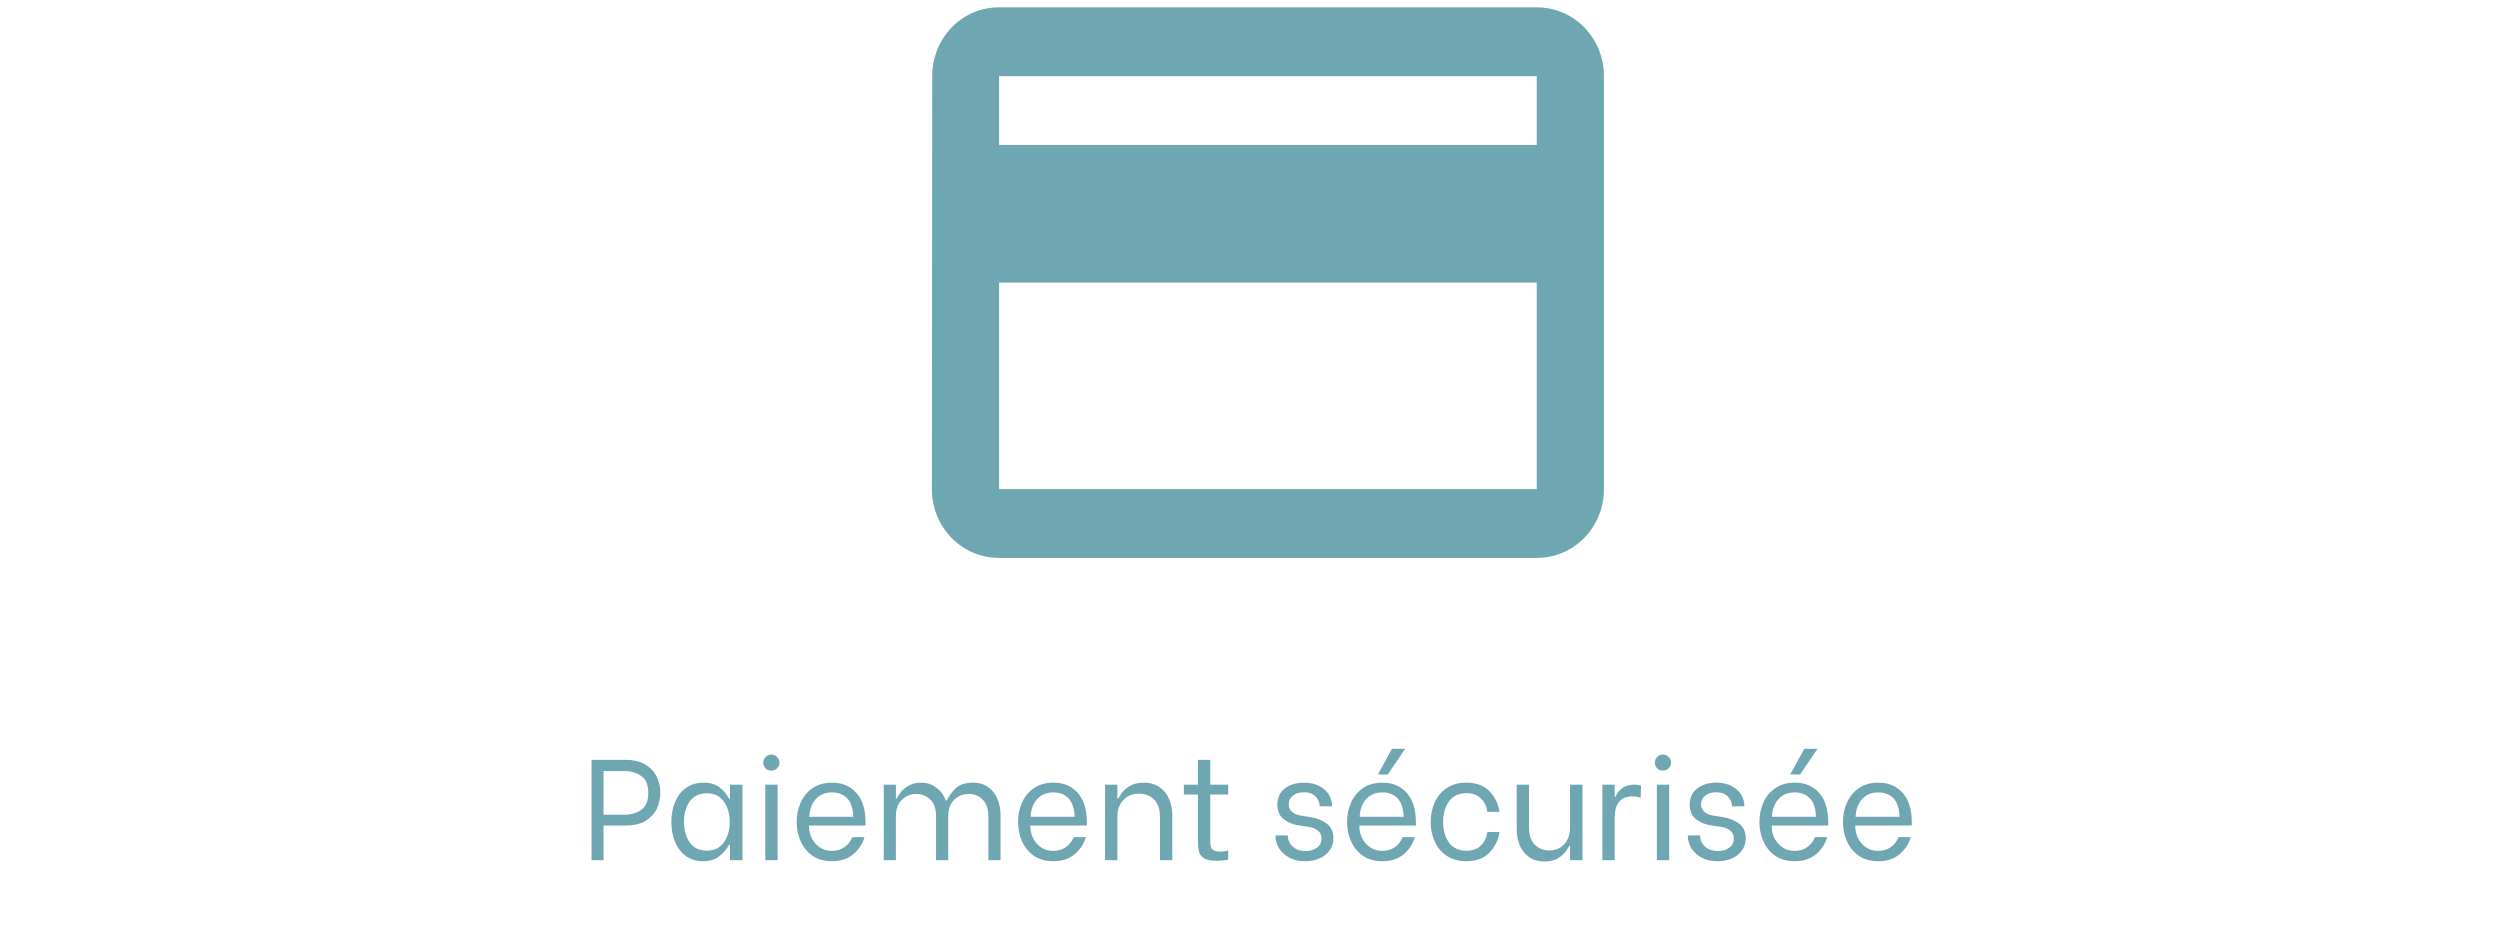 <svg width="279" height="106" viewBox="0 0 279 106" fill="none" xmlns="http://www.w3.org/2000/svg">
<path d="M171.5 0.818H111.5C107.337 0.818 104.037 4.236 104.037 8.499L104 54.584C104 58.846 107.337 62.264 111.5 62.264H171.5C175.662 62.264 179 58.846 179 54.584V8.499C179 4.236 175.662 0.818 171.5 0.818ZM171.5 54.584H111.5V31.541H171.5V54.584ZM171.5 16.18H111.5V8.499H171.5V16.18Z" fill="#6EA7B2"/>
<path d="M69.82 84.8C70.727 84.8 71.469 84.981 72.044 85.344C72.631 85.707 73.052 86.165 73.308 86.72C73.564 87.275 73.692 87.861 73.692 88.48C73.692 89.099 73.564 89.685 73.308 90.24C73.052 90.784 72.636 91.237 72.061 91.6C71.484 91.952 70.738 92.128 69.82 92.128H67.356V96H66.013V84.8H69.82ZM69.644 90.928C70.412 90.928 71.052 90.747 71.564 90.384C72.087 90.011 72.349 89.376 72.349 88.48C72.349 87.595 72.087 86.971 71.564 86.608C71.052 86.235 70.412 86.048 69.644 86.048H67.356V90.928H69.644ZM78.46 96.112C77.713 96.112 77.073 95.92 76.54 95.536C76.017 95.152 75.617 94.629 75.34 93.968C75.062 93.307 74.924 92.56 74.924 91.728C74.924 90.896 75.062 90.149 75.34 89.488C75.628 88.816 76.038 88.293 76.572 87.92C77.116 87.536 77.761 87.344 78.508 87.344C79.254 87.344 79.857 87.52 80.316 87.872C80.775 88.224 81.121 88.645 81.356 89.136H81.468V87.568H82.86V96H81.468V94.272H81.356C81.1 94.773 80.737 95.205 80.268 95.568C79.799 95.931 79.196 96.112 78.46 96.112ZM78.892 94.928C79.713 94.928 80.343 94.624 80.78 94.016C81.217 93.397 81.436 92.635 81.436 91.728C81.436 90.821 81.217 90.064 80.78 89.456C80.343 88.837 79.713 88.528 78.892 88.528C78.049 88.528 77.409 88.832 76.972 89.44C76.545 90.048 76.332 90.805 76.332 91.712C76.332 92.629 76.545 93.397 76.972 94.016C77.409 94.624 78.049 94.928 78.892 94.928ZM85.406 87.568H86.782V96H85.406V87.568ZM86.078 86C85.822 86 85.608 85.915 85.438 85.744C85.267 85.563 85.182 85.349 85.182 85.104C85.182 84.859 85.267 84.651 85.438 84.48C85.608 84.299 85.822 84.208 86.078 84.208C86.334 84.208 86.547 84.299 86.718 84.48C86.899 84.651 86.99 84.859 86.99 85.104C86.99 85.349 86.899 85.563 86.718 85.744C86.547 85.915 86.334 86 86.078 86ZM92.846 96.112C91.982 96.112 91.251 95.904 90.654 95.488C90.067 95.072 89.63 94.528 89.342 93.856C89.054 93.184 88.91 92.475 88.91 91.728C88.91 90.971 89.054 90.261 89.342 89.6C89.63 88.928 90.072 88.384 90.67 87.968C91.267 87.552 91.998 87.344 92.862 87.344C93.992 87.344 94.894 87.723 95.566 88.48C96.248 89.237 96.59 90.325 96.59 91.744V92.128H90.286V92.24C90.286 92.709 90.392 93.152 90.606 93.568C90.819 93.984 91.118 94.32 91.502 94.576C91.886 94.832 92.328 94.96 92.83 94.96C93.374 94.96 93.843 94.821 94.238 94.544C94.632 94.267 94.926 93.893 95.118 93.424H96.478C96.254 94.192 95.832 94.832 95.214 95.344C94.606 95.856 93.816 96.112 92.846 96.112ZM95.23 91.152C95.187 90.192 94.952 89.499 94.526 89.072C94.099 88.645 93.539 88.432 92.846 88.432C92.088 88.432 91.486 88.683 91.038 89.184C90.59 89.685 90.35 90.341 90.318 91.152H95.23ZM98.622 87.568H99.982V89.12H100.11C100.131 89.013 100.238 88.821 100.43 88.544C100.622 88.256 100.915 87.984 101.31 87.728C101.705 87.472 102.195 87.344 102.782 87.344C103.401 87.344 103.913 87.488 104.318 87.776C104.734 88.064 105.043 88.373 105.246 88.704C105.449 89.035 105.55 89.243 105.55 89.328H105.678C105.827 88.955 106.121 88.533 106.558 88.064C107.006 87.584 107.689 87.344 108.606 87.344C109.289 87.344 109.859 87.52 110.318 87.872C110.777 88.213 111.113 88.656 111.326 89.2C111.55 89.744 111.662 90.325 111.662 90.944V96H110.302V91.072C110.302 90.261 110.089 89.648 109.662 89.232C109.246 88.816 108.729 88.608 108.11 88.608C107.47 88.608 106.926 88.827 106.478 89.264C106.041 89.691 105.822 90.293 105.822 91.072V96H104.462V91.072C104.462 90.261 104.249 89.648 103.822 89.232C103.406 88.816 102.889 88.608 102.27 88.608C101.63 88.608 101.086 88.827 100.638 89.264C100.201 89.691 99.982 90.293 99.982 91.072V96H98.622V87.568ZM117.549 96.112C116.685 96.112 115.954 95.904 115.357 95.488C114.77 95.072 114.333 94.528 114.045 93.856C113.757 93.184 113.613 92.475 113.613 91.728C113.613 90.971 113.757 90.261 114.045 89.6C114.333 88.928 114.776 88.384 115.373 87.968C115.97 87.552 116.701 87.344 117.565 87.344C118.696 87.344 119.597 87.723 120.269 88.48C120.952 89.237 121.293 90.325 121.293 91.744V92.128H114.989V92.24C114.989 92.709 115.096 93.152 115.309 93.568C115.522 93.984 115.821 94.32 116.205 94.576C116.589 94.832 117.032 94.96 117.533 94.96C118.077 94.96 118.546 94.821 118.941 94.544C119.336 94.267 119.629 93.893 119.821 93.424H121.181C120.957 94.192 120.536 94.832 119.917 95.344C119.309 95.856 118.52 96.112 117.549 96.112ZM119.933 91.152C119.89 90.192 119.656 89.499 119.229 89.072C118.802 88.645 118.242 88.432 117.549 88.432C116.792 88.432 116.189 88.683 115.741 89.184C115.293 89.685 115.053 90.341 115.021 91.152H119.933ZM123.325 87.568H124.701V89.088H124.829C125.042 88.597 125.389 88.187 125.869 87.856C126.349 87.515 126.936 87.344 127.629 87.344C128.344 87.344 128.941 87.515 129.421 87.856C129.901 88.187 130.253 88.629 130.477 89.184C130.712 89.728 130.829 90.32 130.829 90.96V96H129.453V91.136C129.453 90.304 129.234 89.669 128.797 89.232C128.37 88.795 127.81 88.576 127.117 88.576C126.381 88.576 125.794 88.816 125.357 89.296C124.92 89.765 124.701 90.379 124.701 91.136V96H123.325V87.568ZM135.065 88.672V93.568C135.065 93.963 135.081 94.256 135.113 94.448C135.156 94.629 135.257 94.773 135.417 94.88C135.588 94.987 135.86 95.04 136.233 95.04C136.489 95.04 136.767 95.003 137.065 94.928V95.92C136.991 95.952 136.825 95.984 136.569 96.016C136.324 96.048 136.068 96.064 135.801 96.064C135.183 96.064 134.719 95.979 134.409 95.808C134.111 95.627 133.913 95.387 133.817 95.088C133.732 94.779 133.689 94.373 133.689 93.872V88.672H132.121V87.568H133.689V84.8H135.065V87.568H137.065V88.672H135.065ZM145.658 96.112C144.975 96.112 144.383 95.979 143.882 95.712C143.381 95.435 142.997 95.083 142.73 94.656C142.474 94.229 142.346 93.781 142.346 93.312V93.232H143.722V93.296C143.722 93.563 143.797 93.829 143.946 94.096C144.095 94.352 144.319 94.565 144.618 94.736C144.917 94.896 145.279 94.976 145.706 94.976C146.218 94.976 146.639 94.853 146.97 94.608C147.311 94.352 147.482 94.005 147.482 93.568C147.482 93.205 147.349 92.917 147.082 92.704C146.826 92.491 146.501 92.352 146.106 92.288L145.002 92.128C144.309 92.021 143.727 91.787 143.258 91.424C142.789 91.051 142.554 90.512 142.554 89.808C142.554 89.029 142.831 88.427 143.386 88C143.951 87.563 144.671 87.344 145.546 87.344C146.197 87.344 146.751 87.467 147.21 87.712C147.679 87.947 148.037 88.261 148.282 88.656C148.527 89.04 148.65 89.461 148.65 89.92V89.984H147.274V89.952C147.274 89.739 147.215 89.515 147.098 89.28C146.991 89.045 146.805 88.843 146.538 88.672C146.271 88.501 145.93 88.416 145.514 88.416C145.002 88.416 144.591 88.544 144.282 88.8C143.973 89.045 143.818 89.371 143.818 89.776C143.818 90.107 143.941 90.379 144.186 90.592C144.431 90.805 144.741 90.944 145.114 91.008L146.314 91.2C147.018 91.317 147.61 91.563 148.09 91.936C148.57 92.299 148.81 92.837 148.81 93.552C148.81 94.064 148.671 94.512 148.394 94.896C148.127 95.28 147.754 95.579 147.274 95.792C146.794 96.005 146.255 96.112 145.658 96.112ZM154.268 96.112C153.404 96.112 152.673 95.904 152.076 95.488C151.489 95.072 151.052 94.528 150.764 93.856C150.476 93.184 150.332 92.475 150.332 91.728C150.332 90.971 150.476 90.261 150.764 89.6C151.052 88.928 151.494 88.384 152.092 87.968C152.689 87.552 153.42 87.344 154.284 87.344C155.414 87.344 156.316 87.723 156.988 88.48C157.67 89.237 158.012 90.325 158.012 91.744V92.128H151.708V92.24C151.708 92.709 151.814 93.152 152.028 93.568C152.241 93.984 152.54 94.32 152.924 94.576C153.308 94.832 153.75 94.96 154.252 94.96C154.796 94.96 155.265 94.821 155.66 94.544C156.054 94.267 156.348 93.893 156.54 93.424H157.9C157.676 94.192 157.254 94.832 156.636 95.344C156.028 95.856 155.238 96.112 154.268 96.112ZM156.652 91.152C156.609 90.192 156.374 89.499 155.948 89.072C155.521 88.645 154.961 88.432 154.268 88.432C153.51 88.432 152.908 88.683 152.46 89.184C152.012 89.685 151.772 90.341 151.74 91.152H156.652ZM153.772 86.432L155.34 83.568H156.812L154.876 86.432H153.772ZM163.644 96.112C162.769 96.112 162.028 95.904 161.42 95.488C160.822 95.072 160.38 94.533 160.092 93.872C159.804 93.2 159.66 92.485 159.66 91.728C159.66 90.971 159.804 90.261 160.092 89.6C160.38 88.928 160.822 88.384 161.42 87.968C162.028 87.552 162.769 87.344 163.644 87.344C164.732 87.344 165.585 87.659 166.204 88.288C166.833 88.917 167.212 89.691 167.34 90.608H165.996C165.9 89.989 165.654 89.488 165.26 89.104C164.865 88.709 164.332 88.512 163.66 88.512C162.806 88.512 162.156 88.821 161.708 89.44C161.27 90.048 161.052 90.811 161.052 91.728C161.052 92.645 161.27 93.413 161.708 94.032C162.156 94.64 162.806 94.944 163.66 94.944C164.332 94.944 164.865 94.752 165.26 94.368C165.654 93.984 165.9 93.477 165.996 92.848H167.34C167.212 93.765 166.833 94.539 166.204 95.168C165.585 95.797 164.732 96.112 163.644 96.112ZM176.607 96H175.215V94.4H175.119C174.895 94.891 174.548 95.307 174.079 95.648C173.62 95.979 173.055 96.144 172.383 96.144C171.679 96.144 171.092 95.973 170.623 95.632C170.153 95.291 169.807 94.848 169.583 94.304C169.369 93.76 169.263 93.168 169.263 92.528V87.568H170.639V92.352C170.639 93.173 170.847 93.808 171.263 94.256C171.679 94.693 172.223 94.912 172.895 94.912C173.599 94.912 174.159 94.677 174.575 94.208C175.001 93.728 175.215 93.109 175.215 92.352V87.568H176.607V96ZM178.824 87.568H180.2V88.912H180.296C180.434 88.539 180.68 88.224 181.032 87.968C181.394 87.701 181.848 87.568 182.391 87.568C182.562 87.568 182.696 87.579 182.792 87.6C182.898 87.611 183.016 87.637 183.144 87.68L183.096 89.024C182.925 88.971 182.776 88.933 182.648 88.912C182.53 88.891 182.376 88.88 182.184 88.88C180.861 88.88 180.2 89.664 180.2 91.232V96H178.824V87.568ZM184.906 87.568H186.282V96H184.906V87.568ZM185.578 86C185.322 86 185.108 85.915 184.938 85.744C184.767 85.563 184.682 85.349 184.682 85.104C184.682 84.859 184.767 84.651 184.938 84.48C185.108 84.299 185.322 84.208 185.578 84.208C185.834 84.208 186.047 84.299 186.218 84.48C186.399 84.651 186.49 84.859 186.49 85.104C186.49 85.349 186.399 85.563 186.218 85.744C186.047 85.915 185.834 86 185.578 86ZM191.674 96.112C190.991 96.112 190.399 95.979 189.898 95.712C189.396 95.435 189.012 95.083 188.746 94.656C188.49 94.229 188.362 93.781 188.362 93.312V93.232H189.738V93.296C189.738 93.563 189.812 93.829 189.962 94.096C190.111 94.352 190.335 94.565 190.634 94.736C190.932 94.896 191.295 94.976 191.722 94.976C192.234 94.976 192.655 94.853 192.986 94.608C193.327 94.352 193.498 94.005 193.498 93.568C193.498 93.205 193.364 92.917 193.098 92.704C192.842 92.491 192.516 92.352 192.122 92.288L191.018 92.128C190.324 92.021 189.743 91.787 189.274 91.424C188.804 91.051 188.57 90.512 188.57 89.808C188.57 89.029 188.847 88.427 189.402 88C189.967 87.563 190.687 87.344 191.562 87.344C192.212 87.344 192.767 87.467 193.226 87.712C193.695 87.947 194.052 88.261 194.298 88.656C194.543 89.04 194.666 89.461 194.666 89.92V89.984H193.29V89.952C193.29 89.739 193.231 89.515 193.114 89.28C193.007 89.045 192.82 88.843 192.554 88.672C192.287 88.501 191.946 88.416 191.53 88.416C191.018 88.416 190.607 88.544 190.298 88.8C189.988 89.045 189.834 89.371 189.834 89.776C189.834 90.107 189.956 90.379 190.202 90.592C190.447 90.805 190.756 90.944 191.13 91.008L192.33 91.2C193.034 91.317 193.626 91.563 194.106 91.936C194.586 92.299 194.826 92.837 194.826 93.552C194.826 94.064 194.687 94.512 194.41 94.896C194.143 95.28 193.77 95.579 193.29 95.792C192.81 96.005 192.271 96.112 191.674 96.112ZM200.283 96.112C199.419 96.112 198.689 95.904 198.091 95.488C197.505 95.072 197.067 94.528 196.779 93.856C196.491 93.184 196.347 92.475 196.347 91.728C196.347 90.971 196.491 90.261 196.779 89.6C197.067 88.928 197.51 88.384 198.107 87.968C198.705 87.552 199.435 87.344 200.299 87.344C201.43 87.344 202.331 87.723 203.003 88.48C203.686 89.237 204.027 90.325 204.027 91.744V92.128H197.723V92.24C197.723 92.709 197.83 93.152 198.043 93.568C198.257 93.984 198.555 94.32 198.939 94.576C199.323 94.832 199.766 94.96 200.267 94.96C200.811 94.96 201.281 94.821 201.675 94.544C202.07 94.267 202.363 93.893 202.555 93.424H203.915C203.691 94.192 203.27 94.832 202.651 95.344C202.043 95.856 201.254 96.112 200.283 96.112ZM202.667 91.152C202.625 90.192 202.39 89.499 201.963 89.072C201.537 88.645 200.977 88.432 200.283 88.432C199.526 88.432 198.923 88.683 198.475 89.184C198.027 89.685 197.787 90.341 197.755 91.152H202.667ZM199.787 86.432L201.355 83.568H202.827L200.891 86.432H199.787ZM209.611 96.112C208.747 96.112 208.017 95.904 207.419 95.488C206.833 95.072 206.395 94.528 206.107 93.856C205.819 93.184 205.675 92.475 205.675 91.728C205.675 90.971 205.819 90.261 206.107 89.6C206.395 88.928 206.838 88.384 207.435 87.968C208.033 87.552 208.763 87.344 209.627 87.344C210.758 87.344 211.659 87.723 212.331 88.48C213.014 89.237 213.355 90.325 213.355 91.744V92.128H207.051V92.24C207.051 92.709 207.158 93.152 207.371 93.568C207.585 93.984 207.883 94.32 208.267 94.576C208.651 94.832 209.094 94.96 209.595 94.96C210.139 94.96 210.609 94.821 211.003 94.544C211.398 94.267 211.691 93.893 211.883 93.424H213.243C213.019 94.192 212.598 94.832 211.979 95.344C211.371 95.856 210.582 96.112 209.611 96.112ZM211.995 91.152C211.953 90.192 211.718 89.499 211.291 89.072C210.865 88.645 210.305 88.432 209.611 88.432C208.854 88.432 208.251 88.683 207.803 89.184C207.355 89.685 207.115 90.341 207.083 91.152H211.995Z" fill="#6EA7B2"/>
</svg>

